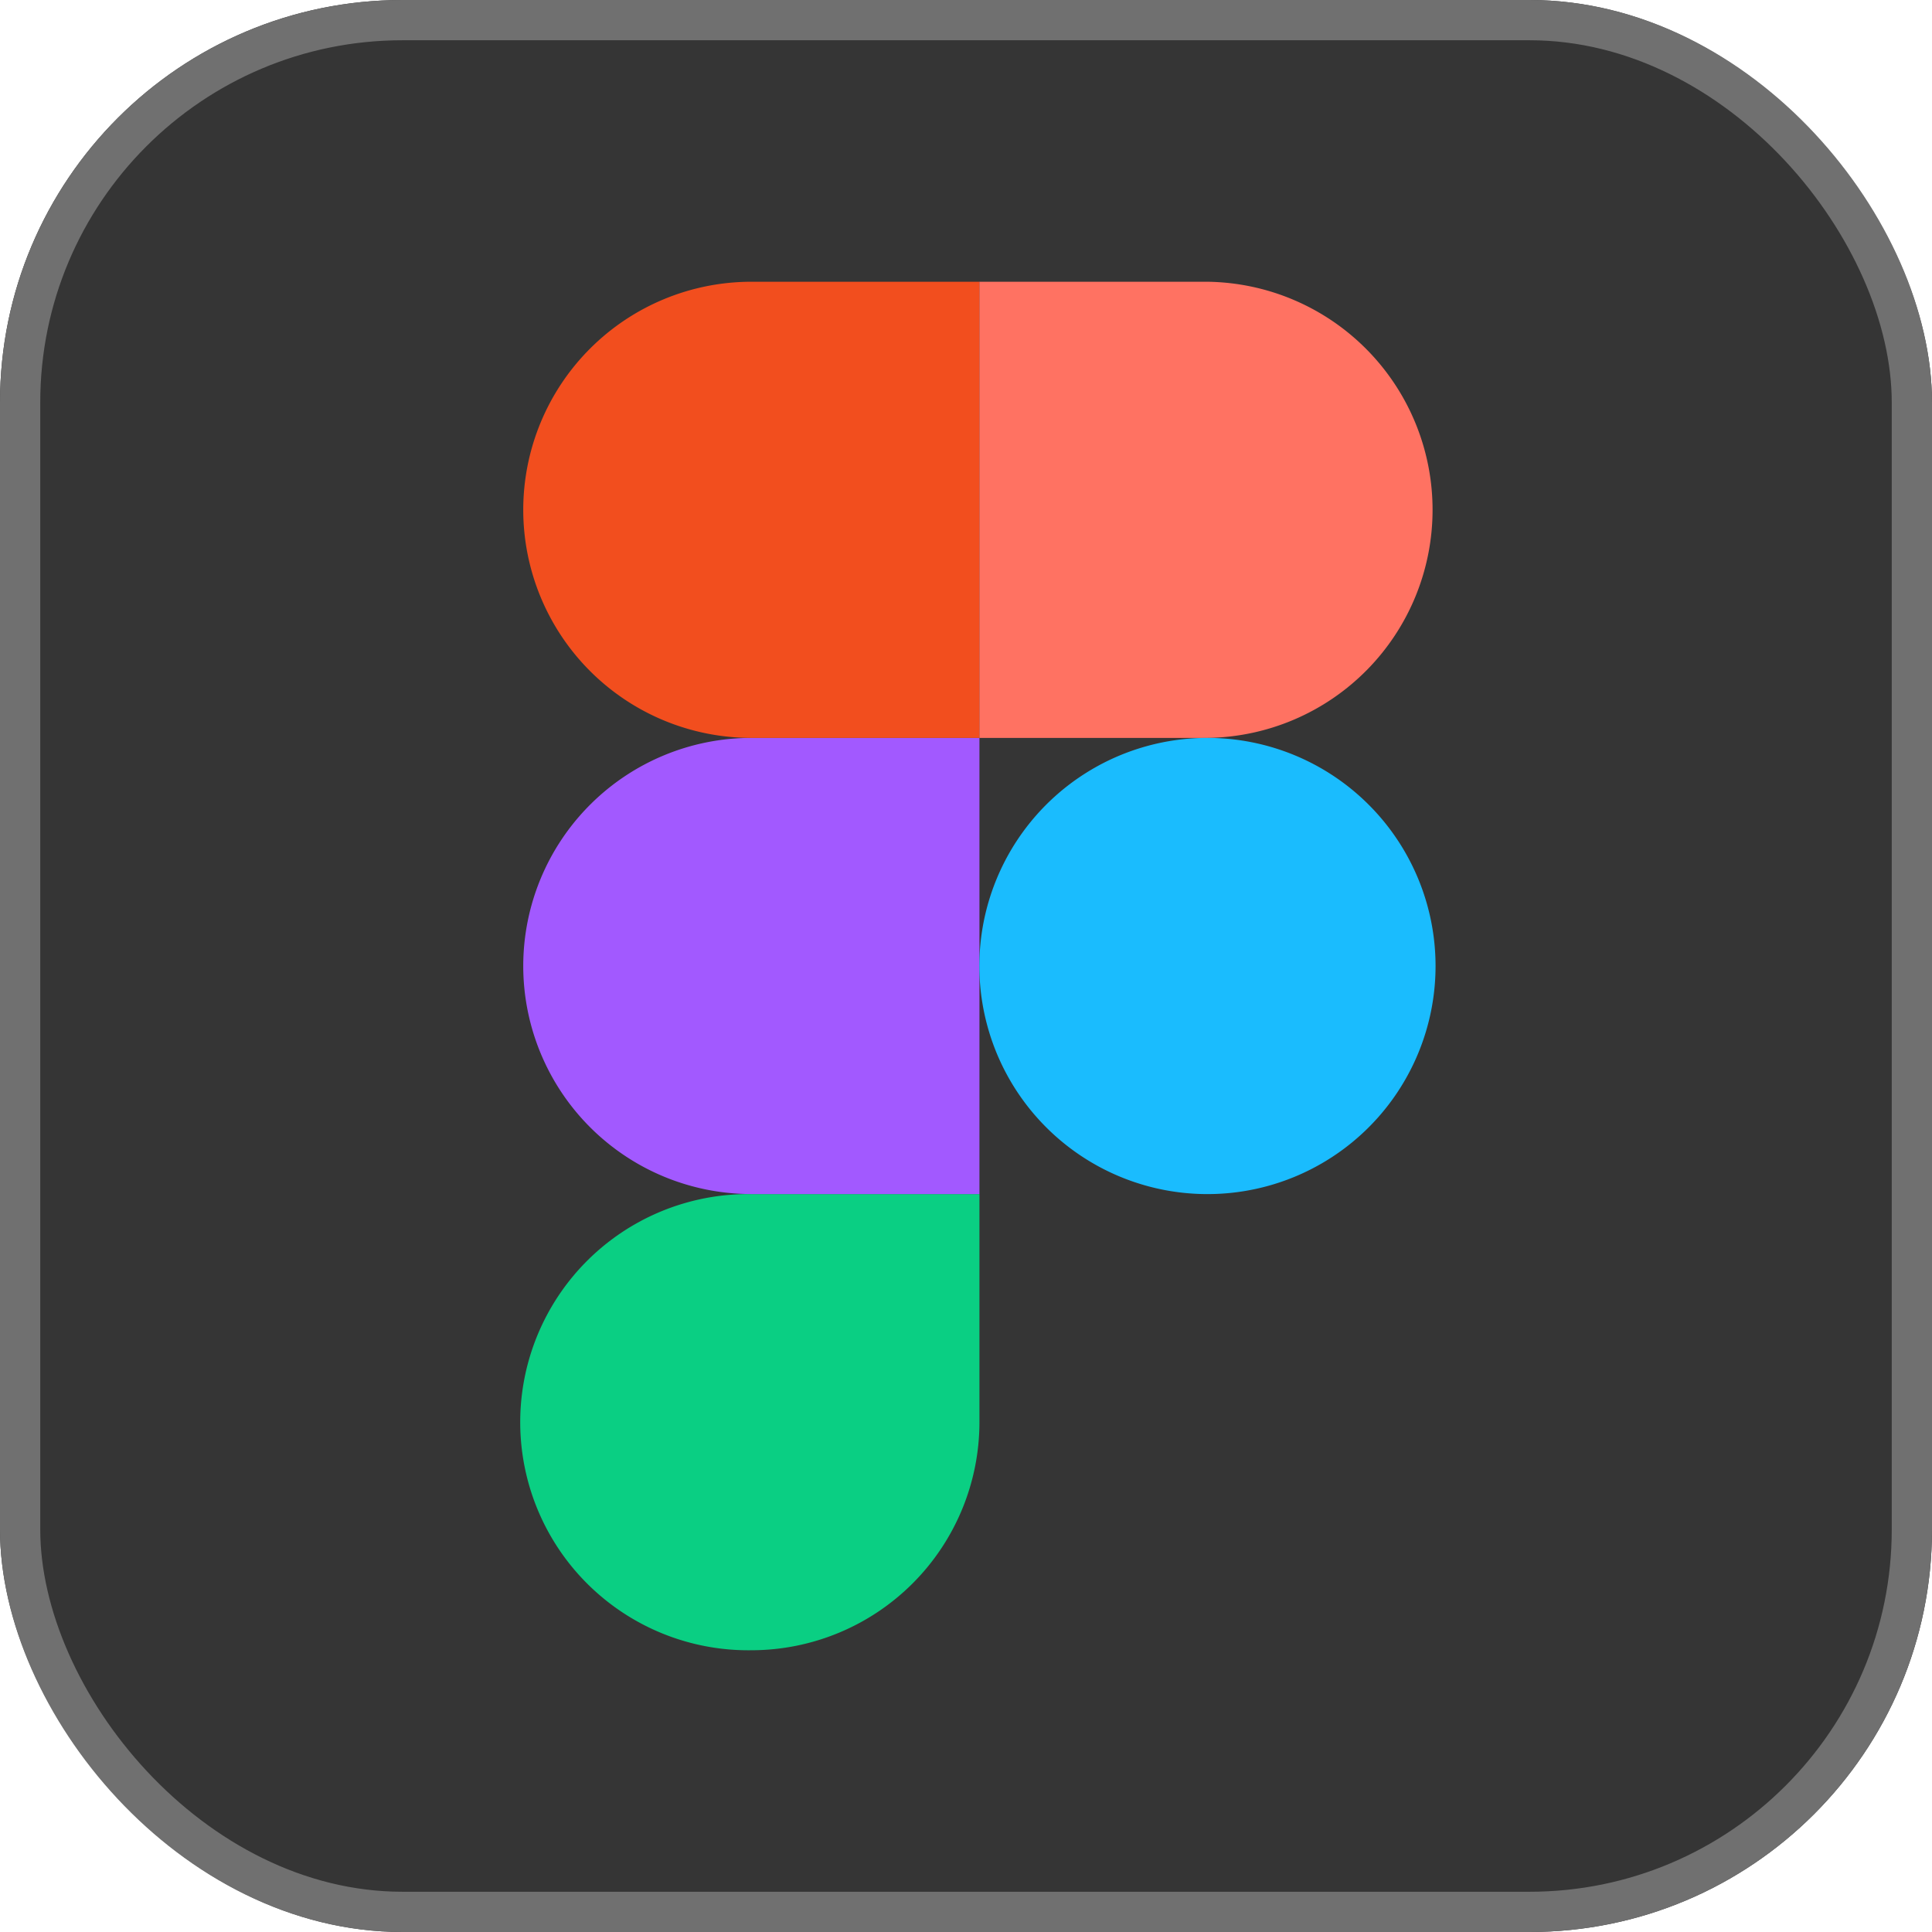 <svg xmlns="http://www.w3.org/2000/svg" width="48" height="48" viewBox="0 0 48 48">
  <g id="Group_87" data-name="Group 87" transform="translate(-147 -509)">
    <g id="Rectangle_94" data-name="Rectangle 94" transform="translate(147 509)" fill="#353535" stroke="#707070" stroke-width="1">
      <rect width="48" height="48" rx="10" stroke="none"/>
      <rect x="0.5" y="0.5" width="47" height="47" rx="9.5" fill="none"/>
    </g>
    <g id="Group_86" data-name="Group 86" transform="translate(-1065 168)">
      <g id="Figma-logo" transform="translate(1225 348)">
        <path id="path0_fill" d="M5.667,211.333a5.669,5.669,0,0,0,5.667-5.667V200H5.667a5.667,5.667,0,1,0,0,11.333Z" transform="translate(0 -177.333)" fill="#0acf83"/>
        <path id="path1_fill" d="M0,105.667A5.669,5.669,0,0,1,5.667,100h5.667v11.333H5.667A5.669,5.669,0,0,1,0,105.667Z" transform="translate(0 -88.667)" fill="#a259ff"/>
        <path id="path1_fill_1_" d="M0,5.667A5.669,5.669,0,0,1,5.667,0h5.667V11.333H5.667A5.669,5.669,0,0,1,0,5.667Z" fill="#f24e1e"/>
        <path id="path2_fill" d="M100,0h5.667a5.667,5.667,0,0,1,0,11.333H100Z" transform="translate(-88.667)" fill="#ff7262"/>
        <path id="path3_fill" d="M111.333,105.667A5.667,5.667,0,1,1,105.667,100,5.669,5.669,0,0,1,111.333,105.667Z" transform="translate(-88.667 -88.667)" fill="#1abcfe"/>
      </g>
    </g>
  </g>
</svg>
